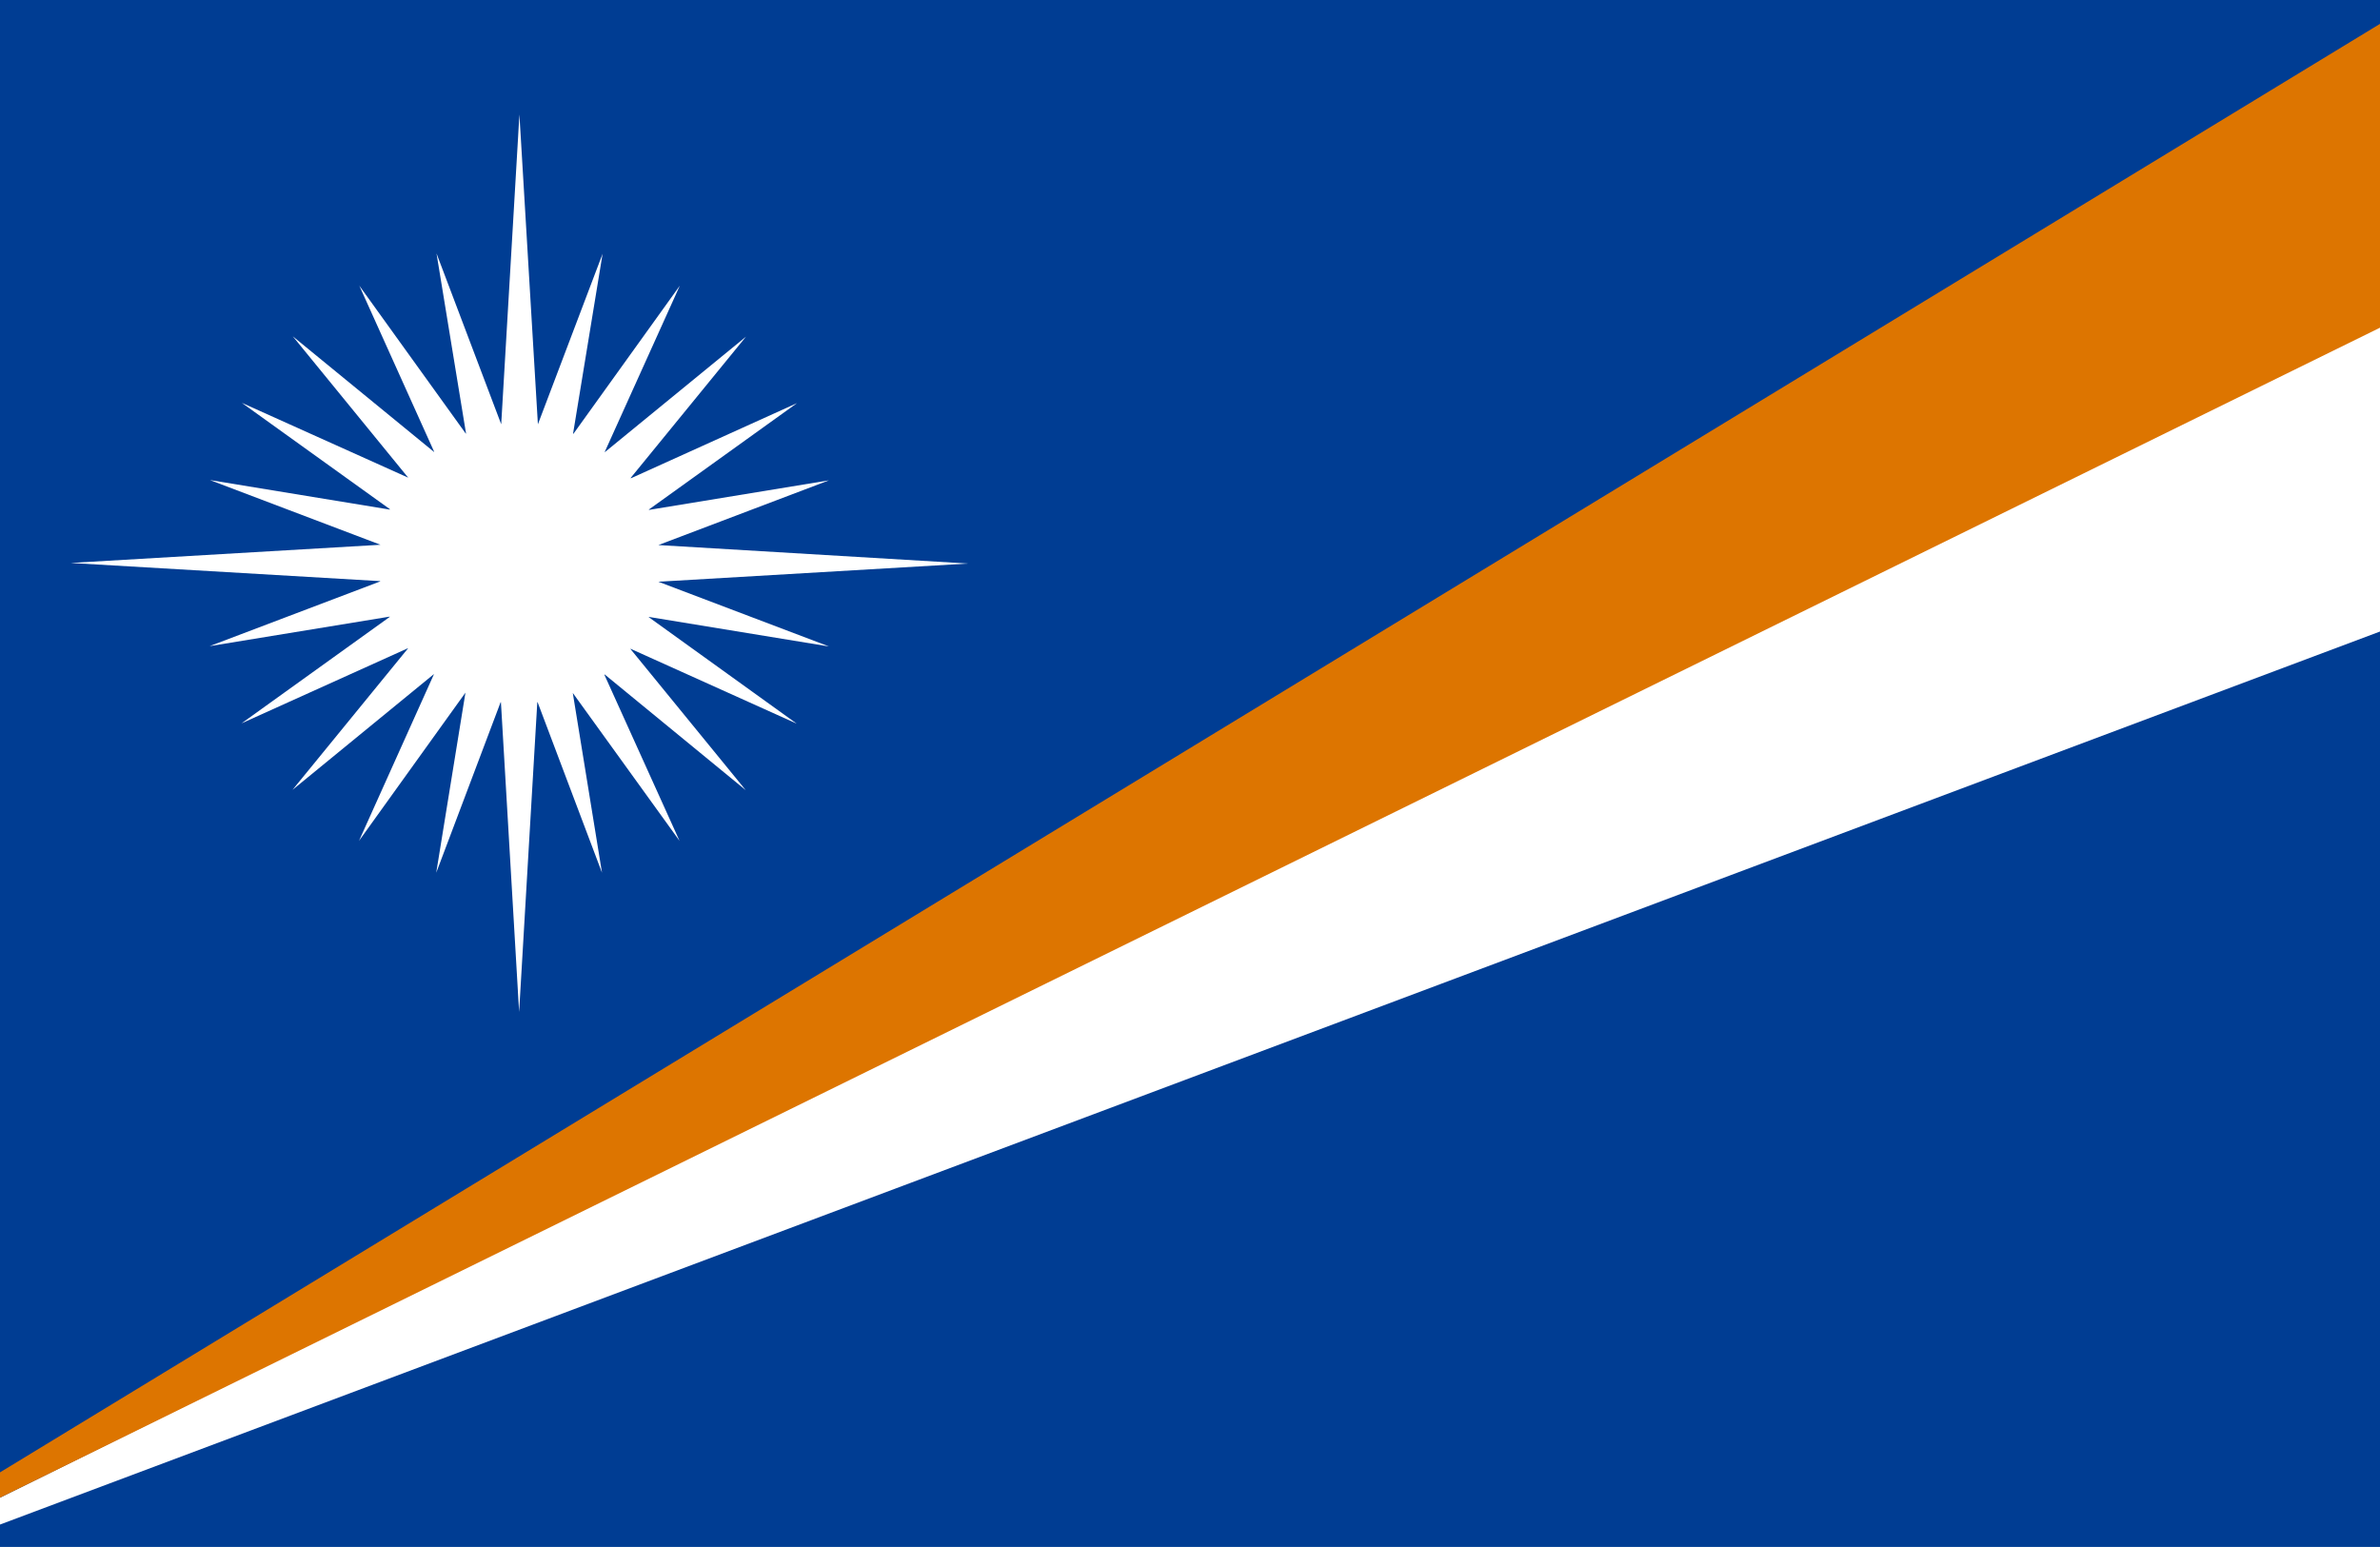 <svg xmlns="http://www.w3.org/2000/svg" viewBox="0 0 7.982 5.188"><rect width="7.982" height="5.188" fill="#003d93"/><polygon points="0 5.023 0 5.113 7.982 2.118 7.982 1.069 0 5.023" fill="#fff"/><polygon points="2.78 2.168 2.208 1.951 2.208 1.951 3.247 1.89 2.208 1.828 2.208 1.828 2.78 1.611 2.177 1.71 2.176 1.709 2.673 1.352 2.116 1.604 2.115 1.603 2.502 1.129 2.029 1.516 2.028 1.516 2.28 0.958 1.923 1.455 1.922 1.454 2.021 0.851 1.804 1.423 1.804 1.423 1.742 0.384 1.681 1.422 1.681 1.423 1.464 0.85 1.563 1.454 1.562 1.454 1.205 0.958 1.456 1.515 1.456 1.516 0.982 1.128 1.369 1.602 1.369 1.602 0.811 1.351 1.308 1.708 1.307 1.709 0.704 1.61 1.276 1.827 1.276 1.827 0.237 1.888 1.275 1.949 1.275 1.95 0.703 2.167 1.307 2.068 1.307 2.069 0.81 2.426 1.368 2.174 1.368 2.175 0.981 2.649 1.455 2.261 1.455 2.262 1.204 2.82 1.561 2.323 1.561 2.323 1.463 2.927 1.679 2.355 1.68 2.355 1.741 3.394 1.802 2.355 1.803 2.355 2.019 2.927 1.921 2.324 1.921 2.324 2.279 2.82 2.027 2.263 2.028 2.262 2.501 2.65 2.114 2.176 2.115 2.176 2.672 2.427 2.176 2.07 2.176 2.069 2.78 2.168" fill="#fff"/><polygon points="0 4.938 7.982 0.08 7.982 1.099 0 5.023 0 4.938" fill="#dd7500"/></svg>